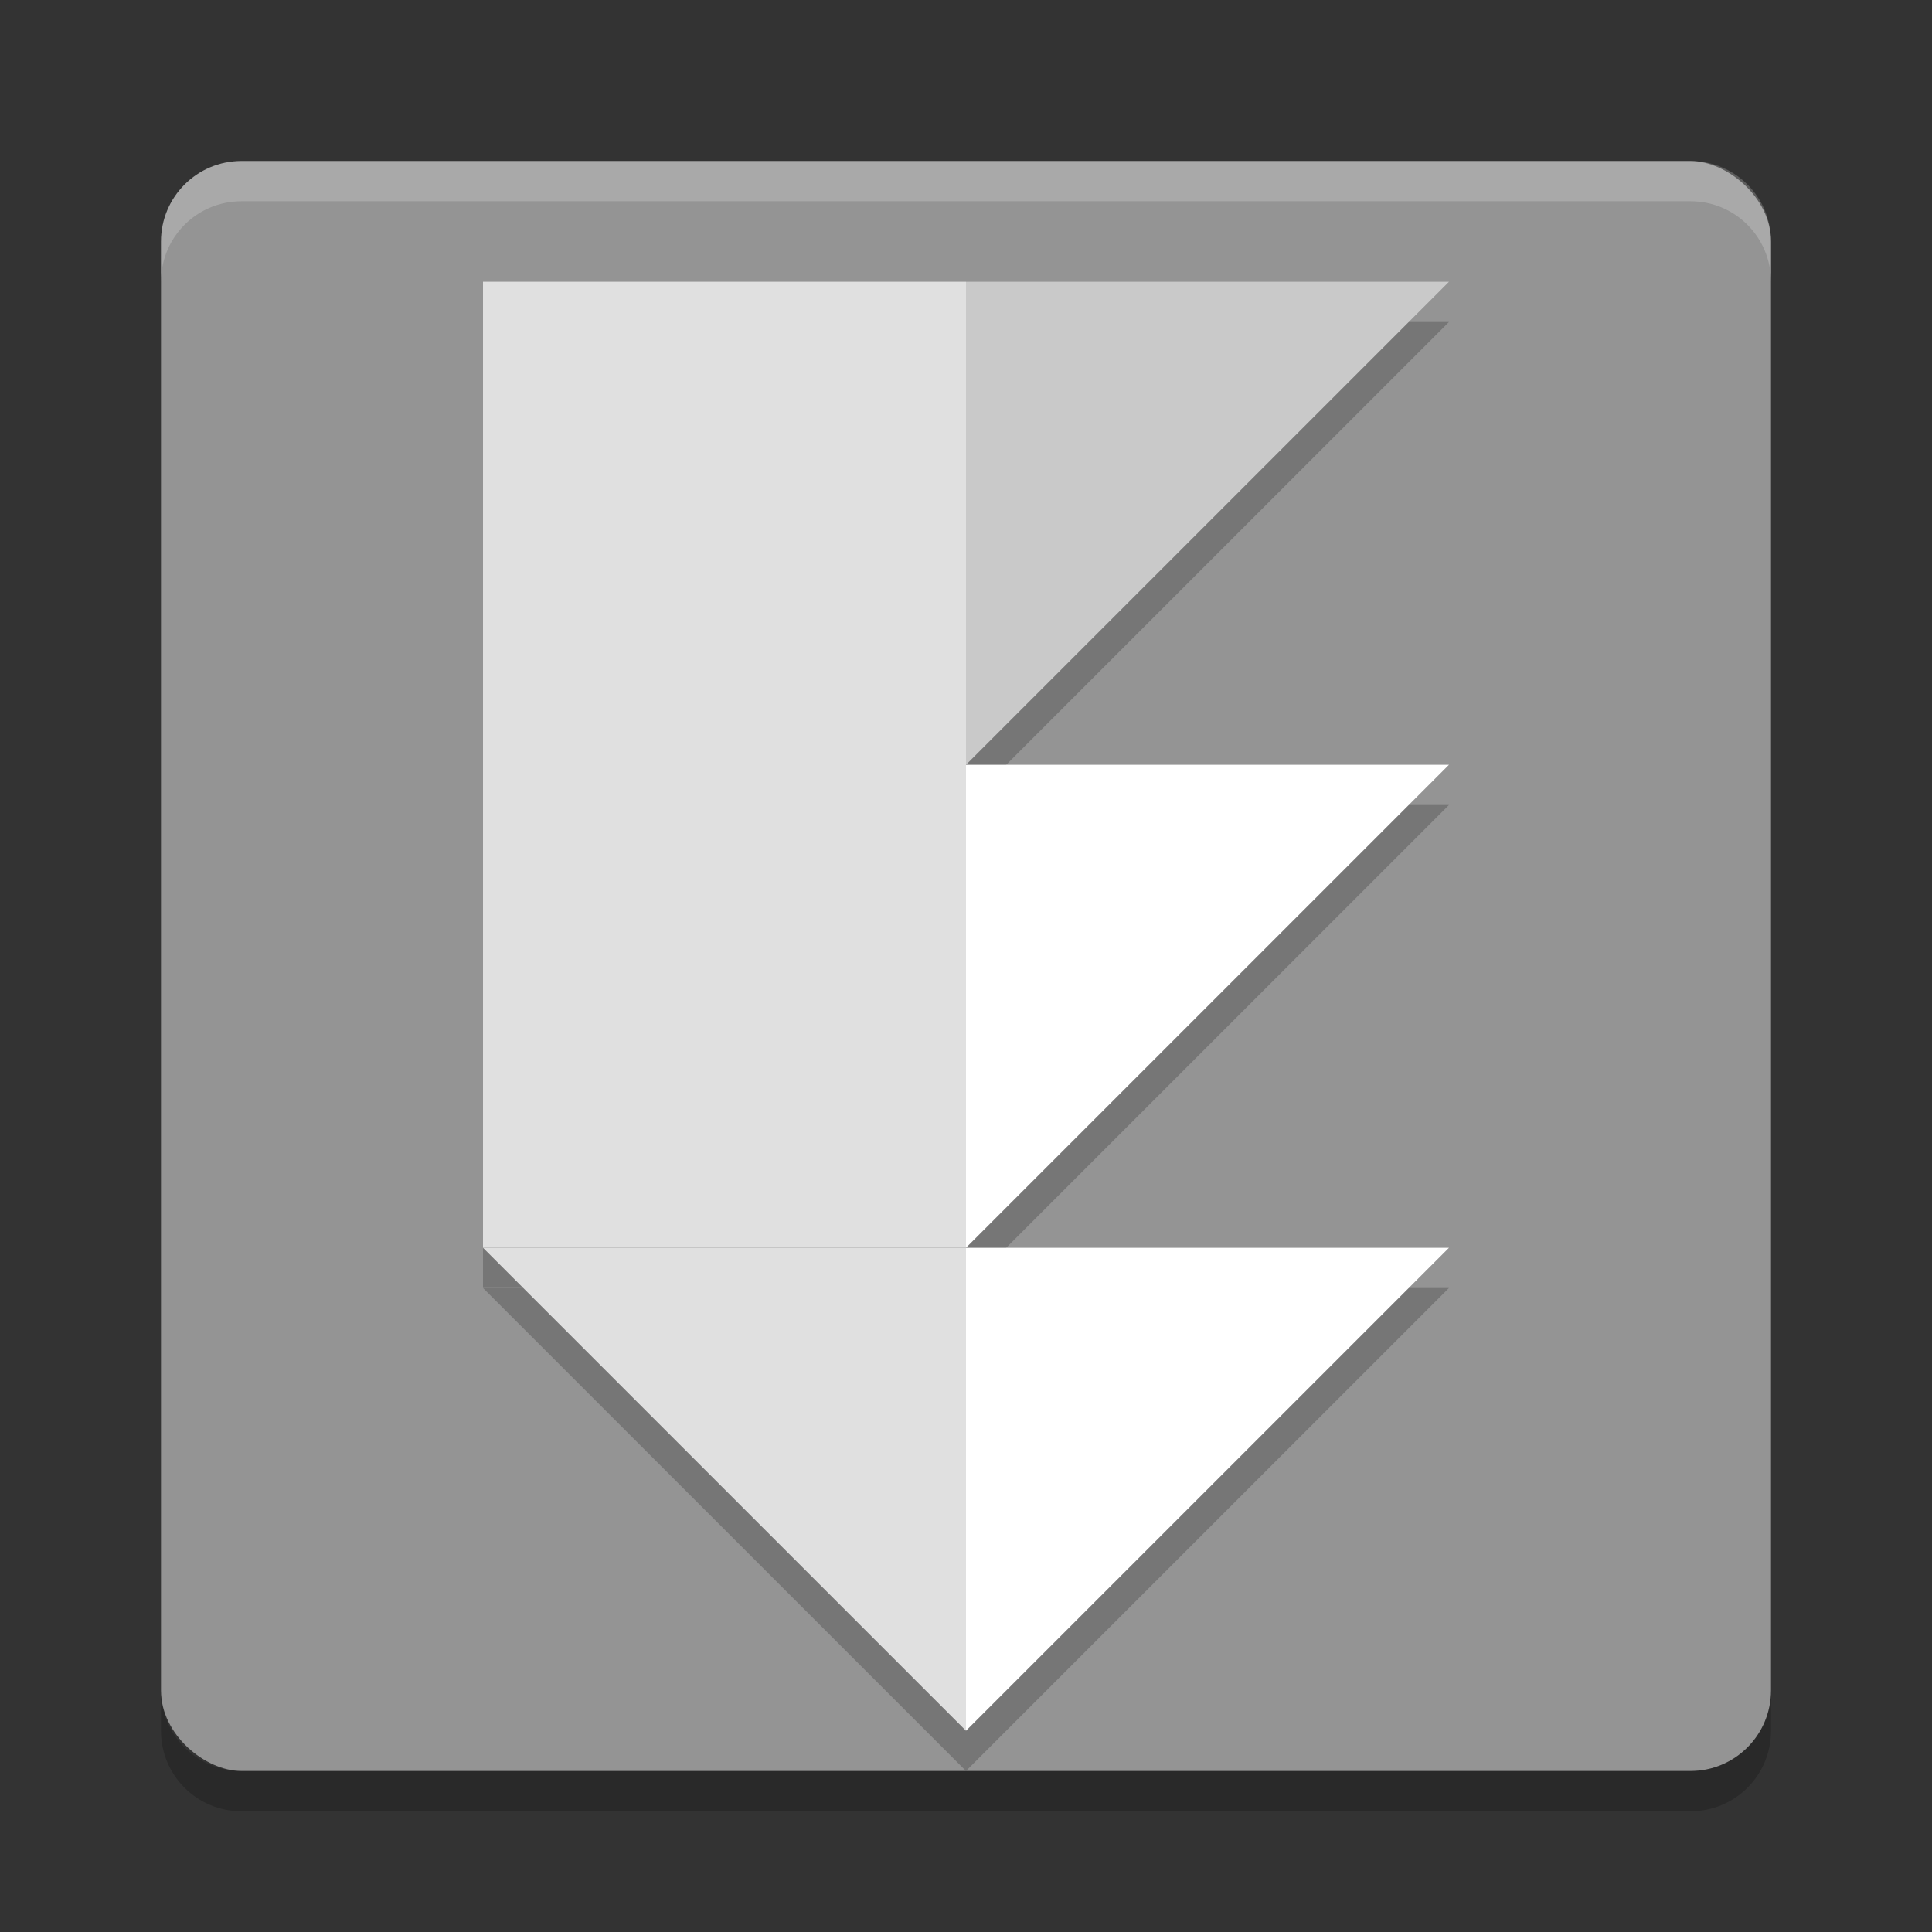 <svg xmlns="http://www.w3.org/2000/svg" width="48" height="48" version="1">
 <rect width="100%" height="100%" fill="#333333" stroke="none"/>
 <rect fill="#949494" width="40" height="40" x="-44" y="-44" rx="2" ry="2" transform="matrix(0,-1,-1,0,0,0)"/>
 <path opacity=".2" d="m12 7.994v24h12v0.006l12-12h-12l12-12h-12v-0.006h-12zm12 24.006h-12l12 12 12-12h-12z"/>
 <path fill="#fff" opacity=".2" d="m6 4c-1.108 0-2 0.892-2 2v1c0-1.108 0.892-2 2-2h36c1.108 0 2 0.892 2 2v-1c0-1.108-0.892-2-2-2h-36z"/>
 <path opacity=".2" d="m6 45c-1.108 0-2-0.892-2-2v-1c0 1.108 0.892 2 2 2h36c1.108 0 2-0.892 2-2v1c0 1.108-0.892 2-2 2h-36z"/>
 <path fill="#fff" d="m36 31h-12v12z"/>
 <path fill="#fff" d="m36 19h-12v12z"/>
 <path fill="#c9c9c9" d="m36 7h-12v12z"/>
 <path fill="#e0e0e0" d="m12 31h12v12z"/>
 <rect fill="#e0e0e0" width="12" height="24" x="12" y="7"/>
</svg>
